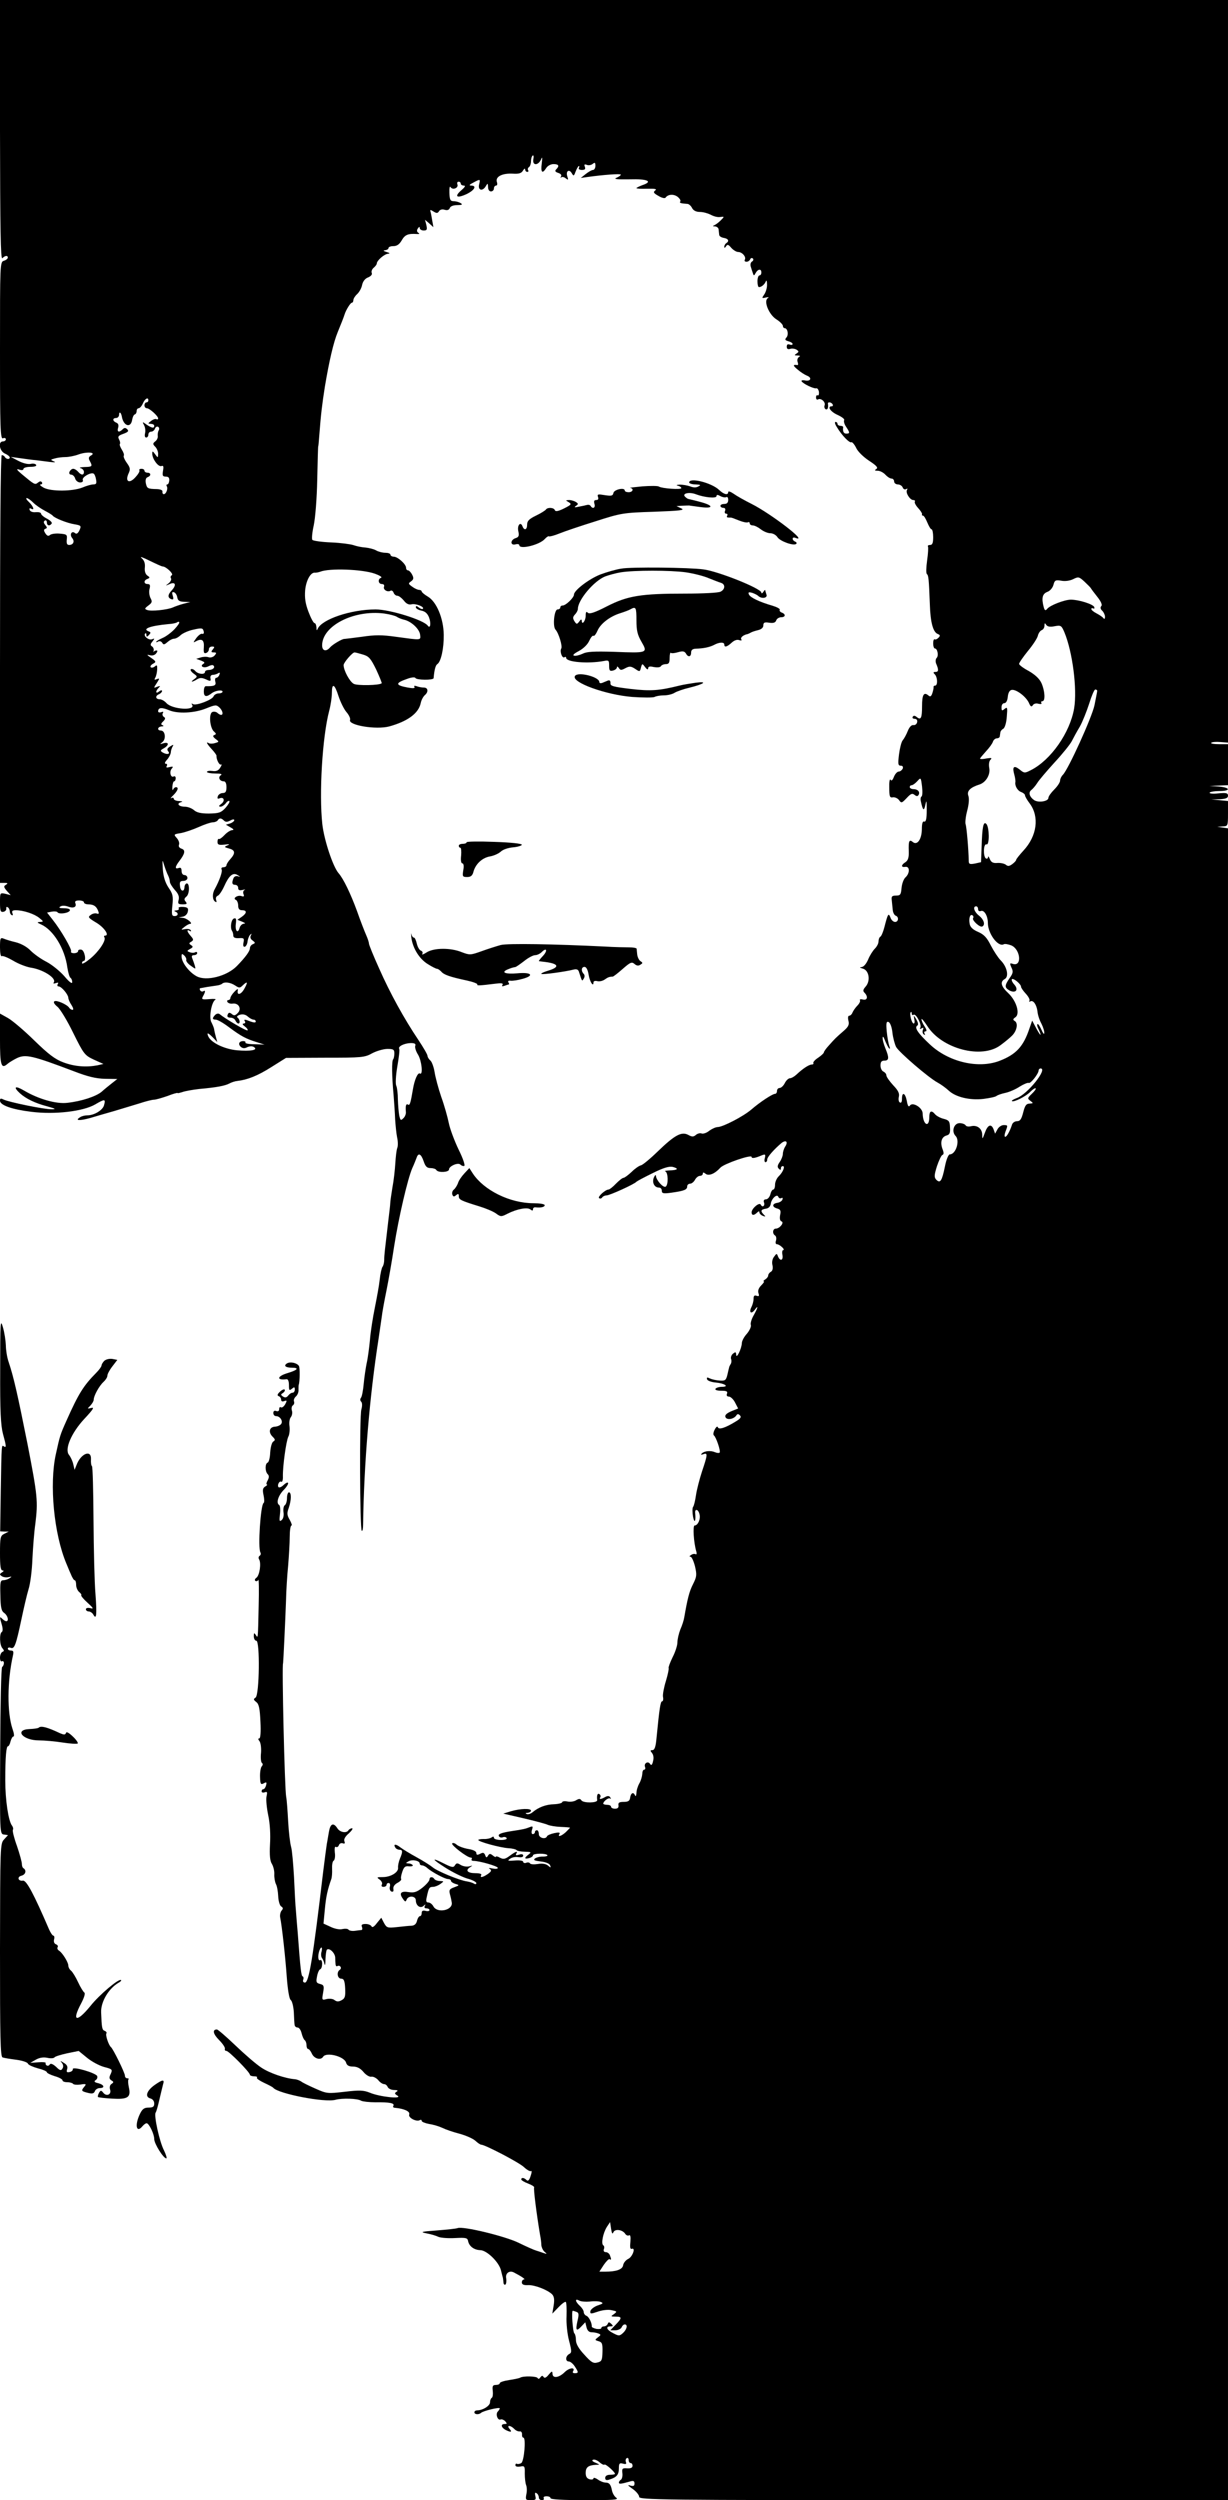 <?xml version="1.0" standalone="no"?>
<!DOCTYPE svg PUBLIC "-//W3C//DTD SVG 20010904//EN"
 "http://www.w3.org/TR/2001/REC-SVG-20010904/DTD/svg10.dtd">
<svg version="1.0" xmlns="http://www.w3.org/2000/svg"
 width="629pt" height="1280pt" viewBox="0 0 629 1280"
 preserveAspectRatio="xMidYMid meet">
<g transform="translate(0,1280) scale(0.1,-0.1)"
fill="#000000" stroke="none">
<path d="M0 12133 c1 -508 3 -664 12 -655 14 14 28 16 28 3 0 -5 -9 -13 -20
-16 -20 -6 -20 -15 -20 -460 0 -400 2 -454 15 -449 8 4 15 1 15 -5 0 -6 -7
-11 -15 -11 -26 0 -18 -49 10 -62 14 -6 25 -15 25 -20 0 -11 -17 -10 -25 2 -3
6 -10 10 -16 10 -6 0 -9 -411 -9 -1095 l0 -1095 23 0 c17 0 19 -2 7 -10 -12
-7 -11 -12 5 -31 l20 -22 -27 7 c-28 6 -28 6 -28 -45 0 -43 3 -50 18 -47 9 2
16 10 14 17 -1 7 2 10 8 6 5 -3 10 -12 10 -20 0 -8 4 -17 10 -20 6 -3 7 1 4 9
-5 12 0 16 17 16 39 0 96 -19 121 -40 22 -18 22 -19 3 -20 -17 -1 -16 -3 6
-13 62 -28 121 -123 134 -220 4 -26 11 -50 16 -53 5 -3 9 -13 9 -22 0 -11 -15
0 -41 31 -23 26 -64 59 -91 73 -28 14 -64 40 -81 57 -19 20 -49 36 -76 43 -26
6 -54 15 -63 19 -16 6 -18 1 -18 -45 0 -29 4 -49 9 -45 6 3 32 -8 58 -23 26
-16 67 -32 91 -36 62 -9 131 -53 118 -75 -5 -7 -1 -8 10 -4 12 4 15 3 10 -5
-4 -7 -2 -12 4 -12 15 0 49 -41 50 -58 0 -7 7 -24 16 -37 9 -14 12 -25 6 -25
-6 0 -14 5 -17 10 -10 17 -65 41 -76 34 -7 -4 -1 -15 15 -28 14 -11 51 -72 81
-134 54 -109 59 -115 106 -137 l49 -22 -31 -7 c-58 -11 -118 -6 -174 15 -43
16 -76 41 -149 112 -52 51 -112 102 -135 115 l-41 23 0 -130 c0 -134 6 -156
38 -128 9 8 31 21 49 30 45 21 79 13 293 -68 70 -27 112 -37 158 -38 l63 -1
-28 -22 c-15 -12 -39 -31 -52 -43 -28 -24 -103 -49 -176 -57 -56 -7 -148 19
-222 63 -46 27 -57 19 -21 -14 31 -28 78 -51 140 -67 43 -12 47 -15 23 -15
-37 -1 -222 37 -247 50 -14 7 -18 6 -18 -6 0 -23 61 -45 161 -57 120 -15 265
2 327 38 49 29 54 28 45 -4 -6 -25 -50 -52 -85 -52 -13 0 -30 -4 -38 -10 -28
-17 -4 -19 51 -4 29 9 86 25 124 36 39 12 97 29 129 39 33 11 66 19 75 19 9 0
40 9 69 19 28 11 52 18 52 15 0 -2 11 1 24 5 13 5 52 12 87 16 89 8 131 16
154 28 11 6 29 12 41 13 52 6 105 27 174 71 l75 47 200 1 c188 0 203 1 242 23
23 12 58 22 78 22 30 0 35 -3 35 -23 0 -13 -3 -27 -6 -30 -8 -8 -7 -85 2 -182
3 -38 7 -95 8 -125 2 -30 6 -72 10 -92 5 -21 5 -46 1 -55 -4 -10 -8 -45 -10
-78 -2 -33 -8 -89 -15 -125 -6 -36 -11 -72 -11 -80 0 -8 -5 -49 -10 -90 -18
-153 -21 -176 -21 -200 0 -14 -4 -30 -9 -36 -4 -6 -11 -35 -14 -65 -3 -30 -15
-94 -25 -144 -10 -49 -22 -124 -25 -165 -4 -41 -11 -95 -17 -120 -5 -25 -12
-72 -15 -105 -3 -33 -9 -65 -14 -71 -5 -6 -5 -14 1 -20 6 -6 6 -22 1 -40 -10
-34 -8 -611 2 -621 4 -3 7 11 7 33 4 306 33 655 79 949 5 33 12 83 16 110 3
28 15 91 25 140 10 50 28 151 39 225 23 146 69 345 93 400 9 19 18 43 22 53 9
27 23 20 36 -18 9 -27 17 -35 35 -35 13 0 27 -4 30 -10 9 -15 65 -12 65 3 0
17 46 37 58 25 6 -6 15 -9 20 -7 6 2 -7 40 -29 84 -21 44 -44 105 -50 135 -6
30 -23 91 -39 135 -15 44 -30 101 -34 127 -4 25 -14 52 -21 58 -8 7 -15 18
-15 24 0 7 -21 43 -47 82 -72 107 -145 239 -201 366 -29 64 -52 121 -52 127 0
6 -6 25 -14 43 -8 18 -30 74 -47 123 -33 90 -70 167 -95 195 -29 34 -74 170
-83 251 -17 157 0 445 35 579 8 30 14 71 14 92 0 54 14 47 34 -16 10 -30 28
-67 41 -82 13 -15 21 -33 18 -40 -10 -27 133 -51 201 -33 94 26 150 67 161
119 3 16 13 34 21 41 20 17 17 39 -5 39 -11 0 -27 3 -37 7 -11 4 -15 2 -11 -4
4 -7 -7 -8 -34 -3 -65 12 -66 23 -2 45 21 8 39 9 41 4 4 -11 92 -12 93 -1 4
44 10 66 19 72 19 12 34 81 33 150 -1 84 -37 170 -82 196 -17 10 -31 22 -31
26 0 4 -6 8 -13 8 -7 0 -23 7 -35 16 -21 15 -22 17 -6 28 13 10 14 17 5 34 -6
12 -16 22 -21 22 -6 0 -10 6 -10 13 0 19 -43 57 -63 57 -9 0 -17 5 -17 10 0 6
-12 10 -26 10 -14 0 -35 5 -47 12 -12 7 -37 13 -56 15 -19 1 -46 7 -60 12 -14
5 -66 12 -114 14 -49 2 -92 8 -97 13 -4 5 -1 38 7 74 8 38 16 136 18 235 2 94
4 170 5 170 1 0 3 23 5 50 9 118 15 165 29 255 22 131 44 227 66 280 17 41 31
77 35 90 7 23 30 60 37 60 4 0 8 6 8 13 0 8 9 22 19 31 11 10 23 31 26 48 4
18 16 33 31 38 14 6 22 15 18 23 -3 8 2 20 11 27 8 7 15 16 15 21 0 15 39 49
58 50 11 1 9 4 -8 9 -17 5 -19 8 -7 9 9 1 17 6 17 11 0 6 11 10 25 10 18 0 31
9 43 30 16 28 32 35 77 32 13 -1 16 1 8 6 -8 5 -9 13 -3 22 7 10 10 11 10 3 0
-7 9 -13 20 -13 17 0 19 4 14 28 l-7 27 22 -19 21 -19 -6 34 c-3 19 -7 40 -9
46 -3 10 0 10 16 0 16 -10 21 -9 28 2 5 8 16 11 29 7 13 -4 22 -1 26 9 3 9 18
15 38 15 25 0 29 3 18 10 -8 5 -24 10 -36 10 -17 0 -21 7 -22 43 -1 25 2 37 6
29 11 -17 42 -4 35 14 -3 8 0 14 6 14 6 0 11 -4 11 -10 0 -5 7 -10 16 -10 10
0 6 -8 -13 -24 -37 -32 -24 -43 26 -20 42 20 55 44 24 44 -12 0 -9 5 11 15 37
20 37 19 30 -10 -7 -30 19 -36 35 -7 9 15 10 15 11 -5 0 -14 6 -23 15 -23 8 0
15 7 15 15 0 8 5 15 11 15 6 0 8 8 4 19 -8 27 28 45 82 42 31 -2 44 2 52 16 6
10 11 12 11 6 0 -7 5 -13 11 -13 5 0 8 4 4 9 -3 5 -1 12 5 16 5 3 10 17 10 30
0 13 4 26 9 29 4 3 6 -6 3 -19 -6 -33 24 -34 39 -2 7 17 8 13 4 -20 -6 -46 3
-55 23 -23 7 11 23 20 37 20 27 0 32 -9 14 -27 -8 -8 -5 -13 10 -18 13 -4 19
-11 15 -18 -4 -7 -4 -9 1 -5 4 4 15 2 23 -5 13 -10 14 -9 8 10 -9 27 9 40 23
16 9 -16 11 -15 20 10 6 15 13 27 16 27 4 0 3 -4 0 -10 -3 -5 4 -10 15 -10 16
0 20 4 16 16 -5 12 -2 15 10 10 9 -4 23 -1 30 5 11 9 14 7 14 -10 0 -11 -6
-21 -12 -21 -7 0 -24 -10 -38 -21 l-25 -20 35 5 c79 11 170 18 170 12 0 -4
-10 -11 -22 -16 -17 -7 2 -9 66 -8 94 3 123 -11 66 -30 -16 -6 -30 -13 -30
-15 0 -3 25 -4 55 -3 41 1 52 -2 41 -9 -11 -9 -8 -14 17 -28 16 -10 33 -14 36
-9 12 17 39 20 60 6 12 -9 19 -20 16 -25 -6 -8 -1 -10 38 -13 6 -1 17 -10 22
-21 7 -13 21 -20 40 -20 17 0 41 -7 55 -14 14 -8 35 -14 48 -12 23 3 24 3 4
-17 -11 -11 -26 -22 -33 -25 -10 -4 -9 -6 4 -6 9 -1 18 -8 18 -16 1 -8 2 -21
3 -27 0 -7 11 -14 24 -16 23 -4 29 -16 12 -27 -5 -3 -10 -12 -10 -18 0 -8 3
-7 9 2 7 11 12 10 27 -8 10 -11 26 -21 35 -21 21 0 43 -26 34 -40 -3 -5 0 -10
9 -10 8 0 16 6 19 13 2 6 8 8 13 4 5 -4 3 -12 -4 -16 -7 -4 -10 -16 -6 -27 3
-10 8 -26 11 -34 4 -13 6 -12 14 3 12 21 29 22 29 2 0 -8 -4 -15 -10 -15 -5 0
-10 -13 -10 -30 0 -16 3 -30 8 -30 12 0 29 14 35 30 3 8 6 1 6 -15 1 -17 -6
-40 -14 -52 -14 -20 -13 -21 8 -16 15 3 18 2 9 -4 -21 -16 7 -84 45 -108 18
-11 32 -26 33 -32 0 -7 4 -13 9 -13 15 0 22 -32 10 -47 -10 -11 -8 -15 9 -20
12 -3 22 -9 22 -14 0 -5 -7 -6 -15 -3 -10 4 -15 0 -15 -11 0 -11 6 -15 18 -11
9 3 24 1 32 -4 13 -9 13 -11 0 -20 -12 -8 -12 -10 5 -10 14 0 16 -3 7 -8 -7
-5 -10 -16 -6 -26 3 -9 3 -16 -2 -15 -24 4 -23 -3 3 -24 15 -13 36 -26 46 -30
27 -10 21 -30 -8 -25 -13 3 -22 1 -19 -4 8 -13 62 -39 75 -36 6 2 12 -7 14
-19 1 -12 -2 -20 -7 -17 -4 3 -8 -2 -8 -11 0 -9 5 -13 10 -10 15 9 40 -13 34
-30 -3 -7 -1 -16 5 -20 10 -5 15 7 12 28 -2 11 17 9 24 -3 3 -5 1 -10 -4 -10
-26 0 -7 -28 29 -44 22 -10 38 -22 34 -27 -3 -6 1 -21 10 -34 20 -30 20 -35 1
-35 -14 0 -19 12 -16 33 0 4 -6 7 -14 7 -8 0 -15 5 -15 10 0 6 -5 10 -10 10
-6 0 -3 -12 7 -27 25 -42 65 -83 74 -77 4 2 15 -10 24 -28 8 -19 38 -48 67
-67 38 -25 47 -35 37 -42 -11 -7 -9 -9 7 -9 11 0 29 -9 39 -20 10 -11 24 -20
32 -20 7 0 13 -7 13 -15 0 -8 9 -15 19 -15 10 0 22 -7 25 -16 3 -8 11 -12 17
-8 8 4 9 3 5 -4 -9 -14 15 -52 32 -52 7 0 11 -4 8 -8 -3 -5 5 -20 17 -33 12
-13 21 -27 20 -31 -2 -5 1 -8 5 -8 5 0 14 -16 22 -35 8 -19 17 -35 22 -35 4 0
8 -18 8 -40 0 -30 -4 -40 -16 -40 -8 0 -13 -3 -11 -7 3 -5 1 -37 -4 -72 -5
-36 -6 -67 -1 -70 8 -7 10 -23 15 -156 3 -94 17 -142 41 -151 12 -5 13 -9 3
-19 -7 -7 -15 -11 -19 -8 -5 2 -8 -7 -8 -21 0 -14 4 -26 9 -26 13 0 20 -37 9
-48 -6 -6 -7 -19 -3 -29 14 -32 13 -43 -3 -43 -12 0 -13 -3 -4 -12 15 -15 16
-58 2 -58 -5 0 -9 -3 -8 -7 1 -5 -2 -18 -6 -31 -6 -18 -11 -21 -21 -12 -23 19
-32 3 -32 -55 0 -62 -6 -73 -27 -56 -10 8 -16 9 -21 1 -3 -5 1 -10 10 -10 10
0 15 -7 13 -17 -2 -10 -11 -17 -20 -15 -9 1 -20 -10 -28 -30 -7 -18 -19 -40
-26 -48 -7 -8 -15 -41 -19 -72 -6 -49 -5 -58 9 -58 10 0 13 -6 10 -15 -4 -8
-13 -15 -20 -15 -8 0 -19 -12 -25 -27 -7 -18 -13 -23 -17 -15 -5 6 -8 -12 -7
-41 0 -45 3 -52 18 -49 11 2 25 -5 32 -14 12 -17 14 -16 39 10 21 23 29 26 40
17 10 -8 16 -9 21 -1 9 15 -3 30 -26 30 -10 0 -19 5 -19 10 0 6 4 10 10 10 5
0 18 9 28 20 19 21 19 21 25 -27 3 -26 2 -49 -3 -51 -4 -2 -6 -13 -3 -25 10
-47 16 -52 23 -17 6 28 7 22 7 -28 0 -44 -4 -61 -13 -58 -8 3 -12 -10 -12 -40
-1 -52 -24 -83 -46 -65 -19 16 -23 5 -21 -48 1 -32 -4 -46 -17 -55 -23 -14
-23 -28 -1 -24 24 4 24 -32 2 -53 -10 -8 -19 -33 -21 -55 -3 -34 -6 -39 -28
-39 -21 0 -25 -4 -22 -25 1 -14 4 -36 5 -49 1 -13 8 -26 15 -29 17 -5 15 -32
-3 -32 -9 0 -20 10 -24 23 -10 25 -13 20 -31 -50 -6 -23 -15 -45 -20 -48 -6
-3 -10 -15 -10 -25 0 -11 -9 -27 -19 -37 -10 -10 -26 -35 -34 -55 -10 -23 -23
-38 -34 -39 -12 -1 -10 -3 7 -8 32 -9 40 -63 14 -92 -13 -15 -15 -22 -6 -31
20 -20 15 -41 -8 -35 -11 3 -18 1 -15 -4 3 -4 -3 -17 -13 -27 -10 -10 -21 -26
-25 -35 -3 -9 -11 -17 -17 -17 -6 0 -8 -10 -4 -26 5 -20 0 -31 -27 -54 -39
-34 -41 -36 -74 -73 -14 -15 -25 -31 -25 -35 0 -4 -13 -16 -29 -27 -16 -10
-27 -23 -25 -27 3 -4 -1 -8 -8 -8 -14 0 -45 -20 -79 -52 -11 -10 -25 -18 -32
-18 -8 0 -20 -11 -27 -25 -7 -14 -19 -25 -27 -25 -7 0 -13 -7 -13 -15 0 -8 -4
-15 -10 -15 -13 0 -77 -42 -121 -80 -42 -36 -145 -89 -172 -90 -11 0 -30 -9
-44 -19 -13 -11 -31 -17 -39 -14 -8 3 -21 0 -29 -7 -13 -11 -20 -11 -40 0 -34
18 -69 -1 -156 -85 -39 -38 -78 -70 -86 -71 -9 -2 -30 -16 -47 -33 -18 -17
-37 -31 -42 -31 -6 0 -23 -14 -39 -30 -16 -17 -33 -30 -38 -30 -16 0 -58 -38
-48 -44 5 -4 12 -2 16 4 3 5 13 10 22 10 16 0 144 58 153 70 3 3 40 23 83 44
56 28 85 36 103 32 34 -9 25 -17 -17 -18 -19 -1 -28 -3 -21 -5 15 -6 16 -69 2
-78 -12 -8 -49 33 -50 55 -1 8 -5 4 -11 -9 -10 -26 3 -51 27 -51 8 0 14 -7 14
-16 0 -14 8 -16 50 -10 64 9 80 15 80 32 0 8 7 14 15 14 8 0 19 9 25 20 6 11
17 20 25 20 8 0 15 5 15 11 0 8 4 8 14 0 16 -13 47 -1 76 31 18 20 160 69 160
55 0 -9 17 -7 54 9 16 6 18 4 14 -14 -4 -12 -2 -22 3 -22 5 0 9 6 9 14 0 13
36 53 74 85 23 17 34 5 18 -19 -7 -11 -12 -28 -12 -38 0 -9 -7 -28 -16 -41
-12 -17 -13 -26 -5 -34 8 -8 11 -8 11 1 0 7 4 12 10 12 13 0 1 -31 -22 -53
-10 -10 -18 -29 -18 -42 0 -14 -4 -25 -9 -25 -5 0 -12 -11 -15 -25 -4 -14 -14
-25 -22 -25 -10 0 -14 -6 -11 -15 4 -8 2 -17 -3 -20 -4 -3 -10 1 -13 7 -5 16
-47 -18 -47 -39 0 -16 12 -17 28 -1 8 8 12 8 12 1 0 -6 8 -14 18 -18 14 -5 15
-4 5 6 -19 19 -16 27 10 31 14 2 23 11 25 25 4 27 33 54 39 35 3 -6 9 -9 15
-6 6 4 9 1 6 -7 -3 -8 -14 -15 -26 -17 -28 -4 -28 -22 -1 -29 17 -5 20 -11 15
-34 -3 -17 -1 -29 7 -32 16 -5 -9 -37 -29 -37 -16 0 -19 -26 -4 -35 6 -4 8
-15 5 -26 -4 -11 -2 -19 5 -19 6 0 18 -7 26 -15 9 -8 11 -15 6 -15 -5 0 -7
-11 -4 -25 5 -28 -12 -34 -23 -7 -6 16 -7 16 -20 -2 -9 -11 -12 -29 -8 -44 3
-15 1 -27 -8 -33 -8 -4 -14 -13 -14 -19 0 -6 -7 -15 -15 -20 -8 -5 -12 -10 -8
-10 5 0 -1 -9 -13 -21 -13 -13 -18 -27 -14 -39 5 -15 3 -18 -9 -14 -12 4 -16
0 -16 -16 0 -12 -5 -30 -11 -42 -14 -27 -1 -38 17 -14 20 28 17 12 -6 -29 -11
-19 -17 -41 -14 -48 3 -8 -6 -28 -20 -45 -15 -16 -26 -38 -26 -48 -1 -28 -28
-84 -29 -60 -1 15 -3 16 -16 6 -9 -7 -13 -20 -10 -28 3 -7 2 -19 -2 -25 -4 -7
-8 -14 -8 -17 -1 -3 -5 -20 -9 -38 -7 -28 -11 -32 -39 -30 -18 1 -40 6 -51 11
-14 7 -17 6 -14 -5 3 -7 22 -14 44 -16 46 -4 72 -22 32 -22 -15 0 -30 -5 -33
-10 -4 -6 8 -10 29 -10 27 0 34 -3 30 -15 -4 -9 0 -15 10 -15 8 0 23 -14 31
-30 l16 -31 -35 -14 c-25 -11 -34 -20 -30 -30 7 -17 43 -11 56 9 5 8 10 8 18
0 9 -9 3 -17 -22 -32 -52 -32 -86 -43 -91 -29 -2 7 -9 2 -16 -12 -7 -13 -9
-26 -4 -30 11 -8 36 -81 29 -88 -3 -3 -13 -2 -23 2 -22 10 -55 7 -68 -6 -7 -7
-4 -8 8 -4 23 9 22 -2 -7 -88 -13 -40 -27 -94 -31 -122 -4 -27 -10 -54 -15
-60 -4 -5 -4 -28 0 -50 7 -37 15 -24 11 18 -3 25 16 21 22 -5 7 -24 -8 -58
-25 -58 -10 0 -5 -88 9 -134 3 -10 1 -16 -4 -13 -5 3 -15 2 -23 -4 -9 -5 -10
-9 -3 -9 6 0 16 -22 23 -49 10 -44 9 -53 -10 -91 -19 -37 -28 -72 -45 -170 -2
-14 -11 -42 -20 -62 -8 -21 -15 -50 -15 -66 0 -16 -11 -50 -25 -77 -13 -27
-22 -51 -20 -55 2 -3 -4 -33 -14 -66 -10 -32 -17 -69 -15 -81 3 -13 0 -23 -4
-23 -9 0 -14 -34 -29 -187 -4 -46 -10 -63 -21 -63 -12 0 -12 -3 -2 -15 7 -9
10 -25 5 -42 -4 -19 -9 -23 -15 -14 -10 17 -33 4 -26 -15 3 -8 1 -14 -4 -14
-6 0 -10 -10 -10 -22 -1 -13 -7 -34 -15 -48 -8 -14 -15 -36 -15 -50 -1 -14 -4
-19 -7 -12 -8 19 -21 14 -25 -10 -2 -18 -10 -23 -33 -23 -23 0 -29 -4 -27 -17
2 -12 -4 -18 -18 -18 -11 0 -20 5 -20 10 0 6 -9 10 -20 10 -11 0 -20 3 -20 6
0 12 28 33 35 26 5 -4 5 -1 1 6 -5 8 -13 9 -26 2 -23 -13 -33 -13 -25 -1 3 5
1 12 -5 16 -9 6 -14 -6 -11 -31 2 -15 -71 -16 -81 -1 -6 9 -12 9 -26 1 -10 -7
-30 -10 -45 -7 -15 3 -27 1 -27 -3 0 -5 -19 -10 -42 -11 -41 -1 -79 -15 -110
-41 -9 -8 -23 -12 -30 -9 -8 4 -7 6 5 6 9 1 17 6 17 11 0 13 -55 11 -103 -3
l-39 -12 104 -24 c56 -13 112 -28 123 -33 11 -5 41 -10 67 -11 27 -1 48 -3 48
-4 0 -1 -10 -11 -22 -23 -23 -21 -44 -27 -32 -9 4 8 -4 9 -27 4 -19 -4 -35
-11 -37 -16 -7 -18 -42 -9 -42 11 0 11 -4 20 -10 20 -5 0 -10 -4 -10 -10 0 -5
-5 -10 -11 -10 -6 0 -8 9 -4 22 6 18 4 20 -11 14 -22 -9 -36 -12 -90 -20 -58
-9 -75 -16 -68 -27 3 -6 12 -8 20 -5 7 3 16 1 19 -4 4 -6 -9 -10 -29 -10 -20
0 -36 5 -36 11 0 7 -4 8 -12 2 -7 -5 -25 -9 -40 -8 -16 0 -28 -2 -28 -5 0 -9
111 -39 153 -42 21 -1 41 -6 43 -10 3 -4 22 -8 42 -8 33 -1 35 -2 20 -14 -24
-18 -23 -25 2 -19 11 3 20 9 20 14 0 11 67 12 74 1 2 -4 -7 -7 -22 -7 -15 1
-33 -4 -41 -9 -11 -9 -4 -12 29 -16 26 -3 45 -11 48 -20 5 -13 3 -13 -11 -1
-11 9 -30 12 -52 8 -19 -3 -37 -2 -40 3 -3 5 -12 7 -20 3 -8 -3 -15 0 -15 5 0
6 -17 9 -42 7 -37 -3 -41 -2 -25 9 9 7 28 11 42 8 15 -2 25 0 25 8 0 7 -8 9
-21 5 -15 -5 -19 -4 -15 4 11 17 -2 13 -33 -10 -23 -17 -32 -19 -50 -10 -11 7
-21 9 -21 5 0 -3 -7 -1 -16 7 -13 10 -17 10 -24 -1 -7 -12 -10 -12 -15 3 -6
13 -11 14 -26 6 -14 -7 -19 -6 -19 4 0 9 -16 17 -42 21 -23 4 -50 14 -59 22
-9 8 -20 11 -23 6 -5 -9 77 -72 95 -72 6 0 8 -4 5 -8 -3 -5 1 -9 9 -9 31 0
125 -27 125 -36 0 -5 -12 -6 -27 -3 -18 4 -23 3 -14 -2 10 -8 8 -13 -10 -26
-26 -18 -43 -21 -34 -6 4 6 -8 10 -29 10 -41 0 -54 14 -29 30 16 10 15 10 -4
5 -12 -3 -31 0 -43 7 -17 11 -22 11 -30 -2 -7 -12 -15 -11 -53 8 -69 35 -68
26 3 -19 36 -23 86 -48 112 -56 27 -7 48 -18 48 -24 0 -6 -6 -7 -13 -2 -6 4
-23 9 -36 11 -37 5 -154 53 -176 73 -11 9 -47 32 -80 50 -33 18 -71 41 -84 51
-24 19 -38 18 -26 -1 3 -6 13 -11 21 -11 17 0 18 -10 2 -47 -6 -15 -10 -35 -9
-45 3 -23 -37 -48 -78 -48 -32 0 -33 -1 -16 -13 10 -8 15 -19 11 -25 -4 -7 -1
-12 8 -12 9 0 16 5 16 10 0 6 5 10 11 10 6 0 9 -9 6 -19 -3 -11 1 -22 8 -25 9
-3 12 2 10 13 -2 12 6 23 20 31 14 7 22 16 20 20 -3 4 0 21 6 38 8 24 15 30
34 27 14 -1 22 2 19 6 -3 5 -13 9 -22 9 -15 1 -15 2 1 11 19 11 57 3 57 -12 0
-5 5 -9 12 -9 6 0 19 -6 27 -14 24 -21 90 -56 106 -56 8 0 15 -4 15 -9 0 -5
10 -12 23 -16 21 -6 21 -7 -6 -17 -25 -9 -28 -14 -22 -37 4 -14 8 -33 9 -41 7
-40 -74 -57 -94 -20 -6 11 -17 20 -26 20 -11 0 -13 7 -8 28 10 47 13 52 32 52
10 0 27 7 38 15 19 14 19 14 -3 15 -12 0 -25 5 -28 10 -9 14 -25 12 -25 -2 0
-7 -16 -26 -36 -42 -29 -23 -43 -27 -70 -23 -40 7 -51 -5 -31 -33 12 -18 15
-18 20 -5 9 22 47 19 47 -4 0 -27 23 -44 40 -28 10 9 11 9 6 -1 -4 -7 -1 -12
8 -12 9 0 16 -4 16 -9 0 -5 -9 -7 -20 -4 -14 4 -20 0 -20 -11 0 -9 -4 -16 -9
-16 -5 0 -12 -11 -15 -24 -4 -16 -13 -24 -28 -25 -13 0 -46 -4 -75 -7 -48 -5
-52 -4 -66 21 l-14 27 -23 -28 c-14 -19 -24 -24 -27 -16 -3 6 -16 12 -30 12
-18 0 -24 -4 -19 -15 3 -8 2 -15 -2 -16 -4 0 -19 -2 -34 -4 -15 -2 -30 1 -33
6 -4 5 -17 6 -31 3 -14 -4 -39 1 -60 11 l-37 17 7 74 c6 65 14 100 33 154 3 8
5 31 4 51 -1 21 2 40 8 43 6 4 9 23 6 42 -2 21 0 32 5 29 6 -4 13 0 16 9 3 8
12 12 20 9 10 -4 12 0 8 11 -4 10 5 25 23 40 15 14 23 26 16 26 -6 0 -15 -5
-18 -10 -10 -17 -44 -11 -57 10 -20 31 -36 24 -43 -17 -4 -21 -8 -49 -11 -63
-2 -14 -11 -79 -19 -145 -53 -449 -73 -565 -93 -565 -8 0 -12 6 -9 14 3 8 2
16 -3 18 -7 3 -11 33 -25 223 -3 33 -7 83 -9 110 -3 28 -7 106 -10 175 -4 69
-10 139 -15 155 -5 17 -12 75 -15 130 -3 55 -7 111 -10 125 -8 37 -23 685 -16
685 1 0 12 231 15 320 1 50 6 131 11 180 4 50 8 116 8 147 0 32 4 58 9 58 4 0
0 13 -9 29 -14 24 -15 34 -5 61 14 41 14 80 1 80 -5 0 -10 -13 -10 -29 0 -17
-5 -33 -11 -37 -6 -3 -9 -19 -7 -35 3 -18 -1 -34 -9 -41 -12 -10 -13 -5 -9 30
3 23 1 44 -4 47 -17 10 -5 48 23 77 31 31 30 53 -1 25 -10 -10 -21 -14 -25
-11 -9 9 4 35 14 28 5 -3 9 10 8 28 -1 52 17 182 28 203 6 11 8 35 6 53 -3 18
0 39 7 47 6 8 9 23 5 34 -3 10 -1 22 5 26 6 4 9 13 6 20 -3 8 2 19 10 26 8 7
14 22 13 33 0 12 0 23 1 26 6 15 7 89 1 97 -10 16 -45 23 -61 13 -19 -12 -7
-22 25 -22 39 0 30 -12 -20 -27 -56 -16 -61 -39 -7 -32 7 1 12 -10 12 -30 0
-27 2 -30 15 -19 12 10 15 10 15 -4 0 -9 -5 -16 -11 -16 -7 0 -17 -7 -23 -15
-8 -10 -15 -12 -26 -5 -13 9 -13 11 0 19 8 6 11 13 8 17 -4 3 -15 -2 -25 -12
-13 -12 -14 -19 -5 -22 6 -2 12 -10 12 -18 0 -8 6 -11 16 -7 14 5 15 3 5 -16
-7 -12 -16 -19 -22 -16 -5 4 -9 -1 -9 -9 0 -10 -6 -13 -15 -10 -9 4 -15 0 -15
-10 0 -9 6 -16 14 -16 20 0 36 -24 27 -39 -5 -8 -19 -14 -32 -15 -29 -1 -36
-28 -13 -51 14 -14 15 -18 4 -25 -8 -5 -14 -29 -16 -56 -1 -27 -7 -50 -13 -52
-14 -5 -14 -45 0 -59 8 -8 8 -17 0 -32 -7 -12 -8 -21 -4 -21 4 0 1 -5 -8 -10
-13 -8 -15 -17 -9 -45 4 -19 5 -37 0 -40 -15 -9 -30 -231 -16 -253 3 -6 2 -13
-4 -17 -6 -4 -7 -12 -3 -18 12 -19 3 -81 -13 -94 -9 -6 -11 -14 -5 -17 5 -3
12 0 14 6 3 7 4 -52 2 -132 -4 -178 -3 -168 -15 -150 -8 12 -10 11 -10 -7 0
-13 6 -23 13 -23 19 0 16 -278 -4 -291 -12 -8 -11 -11 4 -23 13 -10 18 -32 21
-100 3 -55 0 -86 -6 -86 -7 0 -6 -5 1 -14 6 -7 10 -34 8 -60 -3 -26 0 -49 5
-52 5 -3 5 -11 -2 -18 -5 -7 -9 -31 -8 -54 1 -36 4 -40 19 -32 14 8 16 6 12
-10 -3 -11 -9 -20 -14 -20 -5 0 -9 -5 -9 -11 0 -6 7 -8 16 -5 13 5 14 1 9 -22
-3 -15 1 -58 9 -96 9 -42 12 -99 9 -148 -3 -57 0 -86 10 -101 7 -12 13 -35 12
-52 -1 -16 3 -39 8 -50 6 -10 11 -39 12 -63 1 -24 8 -48 15 -52 11 -7 11 -12
2 -22 -6 -8 -9 -23 -7 -34 9 -43 27 -206 34 -307 5 -66 13 -112 20 -116 7 -5
14 -32 16 -62 1 -30 3 -60 4 -66 1 -7 7 -13 15 -13 8 0 17 -13 21 -30 4 -16
11 -32 16 -35 5 -4 9 -15 9 -26 0 -10 4 -19 8 -19 5 0 14 -11 20 -25 12 -25
45 -34 57 -15 16 26 110 2 118 -31 4 -13 14 -19 35 -19 21 0 38 -9 54 -28 12
-15 31 -26 40 -24 9 2 25 -6 35 -17 9 -12 23 -21 31 -21 7 0 15 -7 18 -15 4
-8 18 -15 33 -15 18 0 22 -3 12 -9 -11 -7 -10 -11 5 -20 29 -19 -92 -6 -141
15 -33 13 -52 14 -129 5 -87 -10 -92 -10 -150 16 -34 15 -67 31 -74 37 -8 5
-21 10 -30 11 -52 4 -133 32 -174 60 -26 17 -85 68 -132 113 -47 45 -90 82
-95 82 -24 0 -20 -23 11 -54 19 -19 32 -39 30 -45 -2 -6 1 -11 8 -11 12 0 120
-109 120 -122 0 -4 10 -8 22 -8 12 0 18 -3 14 -7 -3 -4 13 -15 36 -26 24 -11
45 -22 48 -26 25 -30 265 -77 319 -61 34 9 112 7 131 -5 7 -4 41 -8 74 -8 70
1 99 -4 91 -18 -4 -5 0 -10 7 -10 50 -5 80 -19 74 -35 -6 -16 38 -39 55 -28 5
3 9 1 9 -4 0 -5 17 -12 38 -16 21 -3 51 -12 68 -20 16 -8 56 -22 88 -30 33 -9
69 -25 81 -36 12 -11 25 -20 30 -20 19 0 194 -91 219 -115 15 -14 31 -23 36
-20 5 3 4 -8 -2 -25 -7 -23 -14 -28 -21 -21 -13 13 -27 14 -27 3 0 -4 16 -14
35 -21 19 -7 33 -16 31 -20 -4 -6 12 -133 30 -241 4 -19 7 -44 7 -55 1 -11 8
-26 16 -33 14 -12 14 -13 -4 -7 -11 4 -29 10 -39 13 -11 3 -51 21 -90 40 -70
34 -285 86 -312 75 -7 -3 -55 -8 -106 -12 -82 -6 -88 -8 -53 -15 22 -4 49 -12
61 -18 12 -5 50 -8 85 -6 57 3 64 1 67 -17 6 -26 31 -44 62 -45 33 0 96 -61
106 -103 4 -18 9 -35 10 -39 1 -5 2 -15 3 -24 0 -8 5 -13 10 -10 4 3 6 17 4
31 -6 26 16 43 39 31 39 -20 62 -36 52 -36 -6 0 -11 -7 -11 -15 0 -11 10 -15
31 -14 34 2 100 -24 124 -47 10 -11 13 -26 8 -57 l-7 -42 32 33 c17 18 34 30
37 27 4 -3 5 -36 4 -73 -2 -37 4 -93 13 -126 14 -54 14 -61 0 -68 -19 -11 -20
-38 -1 -38 7 0 21 -11 30 -25 20 -30 20 -35 0 -35 -8 0 -13 4 -9 9 14 23 -18
20 -42 -3 -30 -30 -63 -34 -63 -8 -1 14 -3 14 -20 -6 -12 -15 -21 -19 -26 -11
-5 8 -9 7 -16 -2 -5 -8 -11 -10 -14 -4 -4 10 -74 12 -90 2 -5 -3 -30 -8 -56
-12 -27 -4 -48 -11 -48 -16 0 -5 -9 -9 -20 -9 -16 0 -19 -6 -16 -30 2 -17 0
-33 -5 -36 -5 -3 -9 -13 -9 -23 0 -18 -37 -41 -65 -41 -8 0 -15 -4 -15 -10 0
-12 23 -13 34 -3 10 10 96 31 96 23 0 -3 -5 -11 -10 -16 -13 -13 -1 -47 14
-41 6 3 17 -2 24 -9 10 -12 10 -14 -3 -14 -21 0 -19 -17 4 -30 28 -14 36 -12
21 5 -17 20 4 20 24 0 8 -9 21 -14 28 -13 7 2 12 -5 12 -14 -1 -10 2 -18 7
-18 14 0 4 -121 -11 -130 -8 -5 -18 -6 -22 -4 -4 3 -8 0 -8 -7 0 -7 10 -9 24
-7 23 5 25 2 24 -36 0 -23 3 -49 7 -59 4 -10 5 -31 1 -47 -5 -28 -3 -30 23
-30 25 0 28 3 23 22 -3 14 -2 19 6 14 7 -4 12 -14 12 -22 0 -8 7 -14 16 -14 8
0 12 5 9 10 -3 6 3 10 14 10 12 0 21 -4 21 -10 0 -6 66 -10 177 -10 144 0 174
2 160 12 -10 7 -19 23 -22 36 -6 32 -14 42 -33 42 -10 0 -28 7 -40 16 -12 8
-22 11 -22 6 0 -6 -9 -8 -20 -5 -14 4 -20 14 -20 33 0 29 14 39 53 41 21 0 20
1 -3 11 -16 6 -20 12 -12 15 7 3 22 -3 33 -13 10 -9 22 -15 25 -12 5 6 54 -38
54 -47 0 -3 -11 -5 -25 -5 -16 0 -25 -6 -25 -16 0 -11 6 -14 23 -8 35 11 47
24 47 56 0 26 3 30 21 25 15 -4 19 -2 15 8 -3 8 -1 17 4 20 6 4 10 -1 10 -9 0
-9 5 -16 10 -16 6 0 10 -6 10 -14 0 -10 -9 -14 -27 -13 -25 2 -28 -1 -25 -25
2 -14 -2 -29 -7 -33 -6 -3 -11 -10 -11 -15 0 -9 12 -7 58 6 17 5 22 2 22 -11
0 -12 -5 -15 -22 -10 -16 5 -12 0 12 -17 19 -13 34 -32 34 -41 -2 -15 108 -17
1507 -17 l1509 0 0 4279 0 4280 -27 4 -28 4 28 2 c26 1 27 2 27 65 l0 65 -42
4 -43 4 43 1 c31 2 42 6 42 18 0 14 -9 16 -50 12 -27 -3 -47 -1 -44 4 3 4 25
8 50 8 59 0 57 18 -3 23 l-48 3 48 2 47 2 0 105 0 105 -47 0 c-25 0 -43 3 -39
7 4 4 25 6 46 4 l40 -3 0 1901 0 1901 -3145 0 -3145 0 0 -667z m760 -1383 c0
-5 -4 -10 -10 -10 -5 0 -10 -7 -10 -15 0 -8 5 -15 12 -15 14 0 58 -40 58 -52
0 -5 -4 -7 -9 -4 -4 3 -17 -1 -27 -9 -17 -13 -18 -14 -1 -15 9 0 17 -4 17 -10
0 -14 -12 -12 -39 6 -22 16 -23 16 -13 -3 6 -11 8 -29 5 -41 -3 -13 -1 -22 6
-22 6 0 11 7 11 15 0 8 6 15 14 15 8 0 17 7 20 16 3 8 10 12 16 9 6 -4 7 -12
3 -18 -4 -7 -6 -19 -5 -28 2 -9 -4 -22 -12 -28 -14 -11 -14 -15 -1 -28 8 -8
15 -24 15 -36 -1 -22 -1 -22 -15 -3 -13 18 -15 18 -15 3 0 -27 31 -69 47 -63
10 4 12 -2 8 -24 -4 -25 -2 -30 14 -30 14 0 19 -6 18 -20 -1 -11 -5 -20 -10
-20 -4 0 -6 -4 -3 -9 8 -12 -3 -41 -15 -41 -5 0 -8 6 -7 13 2 7 -9 12 -27 13
-49 1 -52 3 -58 30 -3 16 0 28 9 31 19 7 18 23 -1 23 -8 0 -15 5 -15 10 0 6
-7 10 -16 10 -8 0 -13 -4 -10 -8 3 -5 -7 -21 -21 -36 -31 -34 -53 -22 -35 19
11 23 9 31 -9 56 -12 17 -18 33 -15 36 3 4 -1 17 -10 31 -8 13 -13 26 -10 29
3 3 1 14 -4 23 -8 15 -4 20 22 29 24 9 29 14 20 23 -9 9 -15 9 -24 0 -18 -18
-30 -14 -23 8 4 13 1 22 -9 26 -20 8 -21 24 -1 24 8 0 15 8 15 17 0 18 10 12
14 -9 8 -49 46 -62 53 -17 2 13 8 26 13 27 6 2 10 10 10 18 0 8 5 14 10 14 6
0 16 11 22 25 11 25 28 34 28 15z m-294 -282 c-12 -7 -14 -14 -6 -28 15 -28
13 -30 -27 -31 -21 -1 -30 -3 -20 -6 9 -2 17 -11 17 -19 0 -18 -14 -18 -30 1
-7 8 -18 15 -25 15 -7 0 -15 -7 -19 -15 -3 -9 0 -15 9 -15 7 0 17 -9 20 -20 3
-11 15 -20 25 -20 12 0 17 5 14 13 -5 14 41 41 56 32 4 -2 10 -16 12 -30 4
-20 1 -25 -14 -25 -10 0 -35 -7 -56 -16 -50 -20 -160 -21 -198 -1 -16 9 -23
16 -16 17 7 0 10 5 7 10 -5 8 -11 7 -21 -1 -15 -12 -17 -11 -83 44 -26 22 -29
28 -13 23 13 -5 22 -3 22 3 0 6 16 11 36 11 21 0 33 4 29 10 -3 6 -16 8 -28 5
-13 -3 -39 3 -62 15 l-40 21 50 -7 c28 -4 64 -9 80 -10 17 -2 48 -6 70 -9 26
-3 33 -2 21 3 -19 8 -18 9 5 15 13 4 38 7 54 7 17 0 48 6 69 14 43 15 91 10
62 -6z m-295 -242 c13 -13 40 -31 59 -41 19 -10 37 -21 40 -25 9 -12 73 -38
111 -44 35 -6 36 -8 26 -31 -8 -16 -15 -21 -23 -14 -17 14 -29 -8 -14 -26 14
-17 5 -35 -16 -35 -11 0 -14 8 -12 28 3 25 0 27 -35 30 -21 2 -44 -1 -51 -7
-8 -7 -15 -5 -24 9 -9 14 -8 20 1 23 9 3 9 7 -1 19 -9 11 -10 18 -2 23 5 3 10
-1 10 -9 0 -18 15 -21 25 -6 3 5 -8 16 -25 25 -16 8 -30 20 -30 26 0 5 -12 8
-26 7 -16 -2 -29 3 -32 11 -3 8 0 11 7 7 20 -12 12 12 -11 34 -12 11 -17 20
-11 20 6 0 21 -11 34 -24z m662 -326 c17 0 58 -38 47 -45 -6 -3 -8 -11 -4 -16
3 -6 -2 -17 -12 -25 -18 -14 -18 -14 3 -5 31 15 39 -3 13 -31 -22 -23 -22 -39
-1 -46 9 -3 11 2 6 18 -5 16 -4 21 6 18 8 -3 15 -14 17 -26 3 -17 11 -22 35
-23 l32 -1 -35 -9 c-19 -5 -44 -14 -55 -19 -28 -12 -111 -21 -131 -13 -14 5
-14 8 6 23 19 14 21 20 11 38 -6 12 -9 33 -5 47 5 19 2 25 -10 25 -20 0 -21
19 -1 26 14 6 14 8 -1 18 -10 8 -14 23 -12 41 2 21 -3 36 -17 48 -11 10 6 4
40 -13 33 -16 63 -30 68 -30z m1087 -37 c25 -9 39 -18 32 -21 -18 -6 -15 -32
4 -32 10 0 14 -6 11 -14 -6 -15 19 -30 34 -20 5 3 12 -2 15 -10 3 -9 12 -16
19 -16 8 0 22 -11 33 -24 13 -17 25 -23 39 -20 22 6 69 -13 59 -23 -3 -3 -12
0 -21 7 -11 9 -15 9 -15 1 0 -6 13 -14 28 -17 20 -4 32 -15 40 -36 11 -30 6
-59 -7 -41 -21 29 -194 83 -267 83 -127 0 -277 -51 -297 -100 -4 -10 -6 -8 -6
8 -1 12 -5 22 -10 22 -5 0 -19 26 -31 58 -16 42 -20 71 -17 110 5 52 29 94 51
90 6 0 18 2 26 5 47 19 215 13 280 -10z m3668 -75 c2 -4 17 -24 33 -44 19 -24
26 -41 20 -47 -6 -6 -5 -15 5 -24 8 -8 14 -22 14 -31 0 -10 -3 -13 -8 -7 -4 6
-19 16 -34 24 -16 8 -28 18 -28 23 0 5 4 6 10 3 5 -3 7 0 5 7 -6 15 -79 38
-120 38 -32 0 -107 -29 -121 -47 -9 -11 -13 -9 -18 9 -12 46 -7 68 19 78 14 5
27 21 31 36 6 23 10 26 40 21 20 -4 45 0 61 8 26 13 30 13 58 -13 16 -15 31
-30 33 -34z m-3555 -146 c7 -5 24 -12 38 -15 37 -9 78 -48 81 -77 3 -29 8 -28
-125 -10 -71 10 -106 10 -173 0 -46 -6 -86 -11 -89 -11 -10 2 -61 -28 -74 -43
-20 -24 -41 -19 -41 10 0 100 162 183 318 163 29 -4 58 -12 65 -17z m-1139
-63 c-16 -17 -44 -38 -61 -45 -18 -8 -33 -17 -33 -20 0 -3 5 -2 11 2 6 3 15 1
20 -7 6 -11 11 -10 27 4 10 9 25 17 33 17 9 0 24 8 35 19 12 10 41 23 67 28
40 9 46 8 50 -8 3 -10 0 -16 -7 -14 -6 3 -19 -7 -30 -21 -18 -25 -18 -26 0
-16 29 15 41 4 38 -33 -2 -26 1 -32 12 -28 8 3 14 11 14 19 0 8 7 14 16 14 14
0 14 -3 4 -15 -10 -12 -9 -15 5 -15 14 0 15 -3 5 -15 -7 -9 -21 -13 -31 -10
-11 4 -29 3 -41 -1 l-23 -7 25 -9 c18 -7 21 -11 11 -17 -20 -13 5 -24 27 -12
11 6 22 8 25 4 11 -10 -3 -23 -24 -23 -10 0 -19 -4 -19 -10 0 -15 -36 -12 -50
5 -7 8 -17 12 -22 9 -5 -3 1 -13 13 -22 21 -15 21 -16 4 -29 -23 -16 -12 -17
14 -1 15 9 25 9 46 0 23 -11 26 -10 23 6 -2 10 3 17 12 17 8 0 21 4 27 8 9 6
11 3 7 -7 -3 -9 -11 -16 -16 -16 -6 0 -8 -9 -5 -20 5 -19 -4 -24 -49 -23 -6 0
-10 -12 -10 -27 0 -28 13 -31 42 -8 18 13 54 18 54 7 0 -5 -9 -9 -20 -9 -11 0
-23 -7 -26 -15 -7 -18 -89 -49 -105 -40 -8 5 -10 4 -5 -3 20 -32 -104 -24
-132 9 -9 10 -24 19 -34 19 -22 0 -24 18 -3 26 8 4 15 11 15 16 0 6 -6 5 -15
-2 -18 -15 -20 1 -2 19 10 10 8 11 -8 5 -19 -8 -19 -7 -2 19 15 24 16 26 0 20
-12 -5 -14 -3 -8 7 5 8 9 26 10 42 1 22 -1 26 -12 16 -7 -6 -17 -8 -21 -4 -4
4 1 12 12 18 17 9 16 12 -10 30 -22 15 -24 18 -8 14 13 -4 26 -1 34 9 7 9 8
15 2 15 -6 0 -12 -3 -15 -7 -2 -5 -2 -2 0 6 2 8 -2 18 -9 22 -9 6 -8 12 3 25
12 16 12 17 -3 11 -17 -6 -46 18 -34 30 3 3 6 0 6 -7 0 -12 2 -12 13 -1 10 11
10 14 0 18 -37 13 4 29 100 38 21 1 41 6 44 9 4 3 9 4 11 1 3 -3 -8 -19 -24
-36z m4508 15 c32 6 35 4 50 -31 42 -101 66 -290 50 -389 -21 -125 -120 -266
-222 -317 -31 -16 -34 -16 -58 4 -30 23 -38 13 -26 -29 4 -15 6 -31 5 -36 -4
-18 11 -45 30 -51 10 -4 19 -11 19 -16 0 -6 11 -25 24 -42 51 -68 38 -167 -32
-242 -20 -22 -37 -43 -37 -47 0 -4 -9 -14 -20 -22 -15 -11 -23 -12 -33 -3 -8
6 -27 10 -43 9 -22 -2 -32 3 -39 20 -5 13 -9 17 -9 10 -1 -7 -5 -10 -11 -7
-15 10 -13 78 3 72 16 -6 15 89 -1 105 -15 15 -21 -16 -24 -117 l-3 -79 -31
-7 c-28 -5 -32 -3 -32 15 -1 59 -11 173 -16 186 -3 8 0 39 8 69 9 34 11 63 6
77 -9 24 10 43 58 58 32 11 56 50 49 85 -3 16 -1 34 6 41 10 10 6 11 -20 7
-18 -4 -33 -4 -33 -1 0 3 14 19 30 37 17 18 33 40 36 50 3 9 12 17 20 17 8 0
15 5 15 10 1 6 2 15 3 20 0 6 7 15 15 19 8 5 16 31 18 62 4 47 3 51 -11 40
-14 -12 -16 -10 -16 8 0 12 6 21 14 21 9 0 16 12 18 32 2 21 9 34 20 36 23 4
73 -34 88 -66 8 -19 13 -23 20 -13 4 8 17 12 29 8 12 -3 19 -1 15 4 -3 5 0 9
5 9 17 0 13 55 -5 94 -11 23 -34 43 -65 61 -27 14 -49 31 -49 36 0 6 20 35 45
66 25 30 48 65 51 78 3 13 12 26 20 29 8 3 14 13 14 23 0 14 2 15 9 4 6 -9 19
-12 43 -7z m-3543 -145 c31 -9 40 -20 68 -77 17 -37 30 -69 28 -70 -11 -11
-125 -13 -143 -3 -21 11 -52 69 -52 96 0 13 45 65 56 65 4 0 23 -5 43 -11z
m3761 -186 c0 -5 -7 -38 -14 -74 -14 -64 -134 -328 -162 -356 -8 -8 -14 -21
-14 -29 0 -9 -13 -29 -30 -46 -16 -16 -30 -35 -30 -43 0 -17 -49 -26 -72 -12
-24 16 -32 39 -16 52 7 5 21 21 30 35 8 14 49 62 89 106 41 44 81 94 89 110 8
16 26 49 41 74 14 25 35 78 48 118 12 39 26 72 31 72 6 0 10 -3 10 -7z m-4494
-87 c15 -16 19 -36 6 -36 -4 0 -13 5 -18 10 -6 6 -18 8 -26 5 -20 -8 -13 -84
9 -101 11 -10 11 -13 1 -17 -9 -3 -8 -9 6 -20 19 -14 19 -15 -2 -21 -12 -4
-26 -4 -32 -1 -17 11 -11 -3 15 -31 13 -14 24 -29 24 -33 -2 -17 14 -50 23
-45 5 3 4 -4 -4 -16 -9 -15 -20 -20 -40 -17 -16 2 -28 0 -28 -5 0 -4 19 -8 43
-8 28 0 37 -3 28 -9 -16 -10 -6 -31 15 -31 9 0 14 -11 14 -30 0 -23 -5 -30
-19 -30 -10 0 -22 -7 -25 -16 -4 -12 -2 -15 9 -11 22 9 29 -13 9 -28 -14 -10
-15 -14 -5 -15 8 0 20 8 27 17 7 10 15 15 19 12 3 -4 -6 -19 -20 -35 -23 -25
-34 -28 -85 -29 -41 0 -63 5 -77 18 -11 9 -31 17 -46 17 -31 0 -45 16 -20 23
11 3 8 5 -9 6 -16 0 -28 6 -28 12 0 5 -6 7 -12 3 -7 -4 -3 3 10 15 23 23 29
41 13 41 -5 0 -12 -6 -14 -12 -3 -7 -5 -1 -4 15 1 15 5 27 9 27 4 0 8 7 8 16
0 8 -5 12 -10 9 -15 -9 -24 23 -11 39 10 12 8 13 -10 9 -15 -4 -20 -3 -15 5 4
7 2 12 -5 12 -7 0 -5 8 6 20 10 11 19 28 20 38 0 9 5 23 9 30 7 11 4 11 -12 1
-16 -10 -18 -16 -10 -26 12 -15 -9 -18 -31 -4 -11 7 -9 11 8 20 28 16 27 34
-1 26 -21 -6 -21 -6 -6 6 20 16 14 59 -8 59 -21 0 -17 20 4 21 10 0 12 3 5 6
-10 3 -9 9 3 20 12 12 12 18 3 23 -6 4 -9 13 -5 19 5 7 1 9 -8 5 -9 -3 -16 -1
-16 4 0 20 18 22 56 6 44 -19 130 -15 189 9 50 20 53 20 71 3z m21 -577 c8 -8
17 -8 32 0 12 7 21 8 21 2 0 -5 -10 -13 -22 -17 l-21 -6 24 -14 c16 -9 19 -13
8 -14 -8 0 -26 -11 -39 -25 -12 -13 -26 -23 -29 -20 -4 2 -7 -5 -7 -15 0 -15
7 -17 36 -14 25 3 30 2 15 -4 -18 -8 -17 -9 8 -16 32 -8 34 -24 7 -54 -11 -12
-20 -26 -20 -32 0 -5 -7 -10 -16 -10 -8 0 -12 -5 -9 -11 6 -9 -10 -55 -35
-101 -14 -24 -12 -55 2 -64 7 -5 9 -2 5 9 -3 8 0 18 8 21 7 2 22 24 33 48 25
56 45 73 69 58 15 -9 15 -11 1 -6 -9 3 -19 -2 -22 -10 -10 -25 -7 -34 9 -34 8
0 15 -7 15 -16 0 -11 6 -14 23 -10 12 3 17 3 10 0 -7 -3 -9 -13 -6 -21 5 -12
2 -15 -9 -11 -19 8 -49 -11 -30 -19 6 -2 12 -16 12 -29 0 -17 6 -24 20 -24 26
0 25 -15 -2 -34 l-22 -15 25 -10 c15 -6 18 -10 8 -10 -9 -1 -19 -10 -22 -22
-9 -32 -24 -14 -19 22 3 24 1 30 -9 27 -15 -5 -21 -46 -11 -63 4 -5 7 -17 7
-25 0 -10 9 -14 29 -13 25 2 28 -1 23 -23 -3 -16 0 -23 7 -21 6 2 13 14 14 28
2 13 8 29 14 34 8 7 8 6 3 -4 -5 -9 -2 -19 9 -26 14 -11 15 -13 1 -19 -8 -3
-15 -12 -15 -21 0 -14 -22 -45 -67 -91 -51 -52 -157 -79 -206 -52 -38 20 -77
71 -77 101 0 15 2 16 14 5 7 -7 12 -17 10 -23 -2 -5 8 -19 23 -29 26 -19 26
-19 21 0 -3 10 -9 27 -13 37 -5 12 -2 17 9 17 9 0 16 5 16 11 0 5 -5 7 -10 4
-6 -4 -19 -4 -28 0 -16 6 -15 7 2 17 15 8 16 12 5 19 -12 8 -12 11 1 18 12 8
12 12 -3 29 -19 21 -23 37 -5 26 6 -4 8 -3 5 4 -4 5 -17 8 -30 5 -21 -4 -22
-4 -3 11 11 9 24 16 29 16 19 0 -16 30 -37 31 l-21 2 21 4 c13 2 24 14 26 26
4 18 -1 22 -24 24 -16 1 -26 -2 -23 -7 4 -6 -2 -10 -12 -11 -10 0 -13 -3 -5
-6 18 -7 15 -23 -4 -23 -14 0 -16 8 -11 55 5 47 2 59 -20 91 -17 26 -26 55
-29 93 -3 52 -3 54 7 21 6 -19 15 -43 20 -52 5 -10 9 -24 9 -32 0 -8 12 -27
26 -43 18 -19 23 -34 19 -50 -5 -20 -2 -23 21 -23 21 0 24 3 15 14 -9 10 -8
16 4 26 17 14 17 72 0 67 -5 -2 -10 -10 -10 -18 -1 -27 -20 -24 -23 4 -3 22 1
27 17 27 12 0 21 7 21 15 0 8 -7 15 -15 15 -9 0 -15 9 -15 21 0 15 -5 19 -15
15 -20 -7 -19 6 3 35 30 39 33 57 12 64 -12 4 -17 12 -13 21 3 8 -2 23 -12 34
-16 18 -16 19 22 25 21 4 62 18 91 31 29 13 61 24 72 24 10 0 22 5 25 10 8 13
18 13 32 -1z m-717 -419 c0 -5 10 -10 23 -10 27 0 41 -10 50 -34 5 -13 3 -17
-7 -13 -8 3 -22 0 -31 -7 -16 -11 -13 -15 27 -39 41 -24 71 -67 46 -67 -5 0
-7 -4 -3 -9 9 -16 -28 -72 -73 -109 -23 -19 -42 -30 -42 -23 0 6 4 11 8 11 16
0 5 55 -11 58 -10 2 -17 -1 -17 -7 0 -6 -9 -11 -21 -11 -11 0 -18 4 -15 9 6 9
-51 108 -94 162 l-29 37 25 5 c13 2 27 1 29 -4 8 -11 58 -4 63 10 2 7 -9 11
-30 11 -23 0 -29 3 -19 9 9 6 24 5 39 0 28 -11 46 -3 38 17 -4 10 2 14 19 14
14 0 25 -4 25 -10z m4580 -35 c0 -8 6 -12 14 -9 17 7 36 -25 36 -61 0 -55 53
-126 82 -109 5 3 22 0 38 -6 47 -20 56 -109 9 -95 -17 6 -18 4 -8 -19 10 -20
8 -29 -10 -54 -26 -38 -26 -48 0 -63 32 -16 48 4 24 31 -10 11 -15 23 -12 27
8 7 47 -25 47 -39 0 -5 11 -21 24 -35 14 -15 22 -31 19 -36 -3 -6 -1 -7 4 -4
15 9 32 -15 37 -50 1 -17 10 -45 20 -63 9 -18 16 -40 15 -49 0 -9 -7 -1 -15
18 -8 18 -17 31 -20 28 -3 -3 -1 -14 5 -25 6 -12 11 -24 11 -29 -1 -4 -10 10
-22 32 l-21 40 -14 -40 c-31 -93 -68 -133 -153 -166 -109 -42 -262 -6 -358 85
-61 57 -79 85 -64 95 7 4 5 15 -4 31 -14 24 -15 24 -11 3 3 -13 2 -23 -3 -23
-10 0 -23 50 -15 58 3 3 5 0 5 -7 0 -7 4 -10 10 -6 12 7 43 -52 34 -67 -5 -7
-3 -8 6 -3 10 6 12 4 7 -8 -3 -9 -1 -19 5 -23 7 -4 8 -3 4 4 -4 7 -2 12 5 12
7 0 6 8 -5 25 -9 13 -16 30 -16 37 0 6 13 -9 30 -35 74 -117 280 -171 376 -97
22 16 47 37 57 47 25 24 33 63 16 75 -12 7 -11 11 2 20 25 17 6 83 -36 123
-38 35 -44 59 -18 73 22 13 11 63 -21 95 -13 13 -36 48 -51 77 -20 40 -35 56
-65 69 -26 11 -40 24 -43 40 -6 30 2 53 14 45 5 -3 7 -10 3 -15 -6 -11 37 -50
48 -42 16 9 7 36 -17 55 -25 19 -34 48 -15 48 6 0 10 -7 10 -15z m-3806 -390
c21 -14 25 -14 39 0 25 24 28 18 9 -16 -17 -32 -40 -37 -34 -9 3 10 -4 7 -17
-7 -12 -12 -21 -27 -21 -33 0 -5 -5 -10 -11 -10 -5 0 -7 -5 -4 -10 4 -6 16
-10 27 -8 31 4 47 -27 26 -48 -13 -14 -20 -15 -31 -5 -12 9 -16 8 -21 -4 -4
-10 1 -15 15 -15 11 0 22 -7 25 -15 4 -8 10 -15 15 -15 11 0 7 23 -5 31 -5 4
1 10 13 14 15 4 29 1 40 -9 10 -9 23 -16 29 -16 7 0 12 -4 12 -10 0 -6 -9 -6
-26 0 -32 13 -37 12 -29 0 3 -5 0 -10 -7 -10 -8 -1 -6 -6 6 -15 11 -8 17 -17
14 -20 -5 -5 -112 58 -143 83 -6 5 -16 3 -23 -4 -16 -17 -15 -24 3 -24 9 0 39
-17 68 -39 62 -46 86 -59 141 -76 l41 -13 -52 2 c-28 0 -49 4 -46 9 2 4 -3 7
-11 7 -22 0 -28 -16 -12 -30 10 -8 20 -8 33 -1 11 5 25 6 33 1 25 -16 -16 -23
-87 -17 -67 7 -134 40 -147 73 -8 20 0 17 25 -8 l22 -23 -7 25 c-4 14 -8 32
-9 40 -1 8 -8 24 -14 36 -14 23 0 104 20 116 6 4 -7 5 -31 3 -38 -3 -41 -2
-32 15 13 23 13 33 1 25 -5 -3 -12 -1 -16 5 -3 5 -3 11 2 11 4 1 19 3 33 6 14
2 35 5 47 7 13 1 26 6 30 9 11 12 43 8 67 -8z m3367 -241 c3 -27 12 -60 19
-74 15 -27 163 -155 212 -182 17 -9 43 -28 57 -41 36 -34 109 -51 178 -43 31
4 61 10 67 15 6 5 27 12 46 16 19 4 52 18 73 32 21 13 41 21 46 19 9 -6 51 47
51 64 0 5 5 10 10 10 39 0 -68 -134 -123 -152 -15 -6 -26 -12 -24 -15 9 -8 74
25 95 48 12 12 24 20 27 17 3 -2 -6 -15 -20 -28 -23 -22 -23 -24 -7 -36 16
-12 15 -13 -4 -14 -17 0 -24 -9 -33 -45 -9 -35 -16 -45 -31 -45 -12 0 -23 -8
-26 -17 -11 -34 -27 -63 -35 -63 -5 0 -4 12 1 26 13 34 13 34 -10 34 -10 0
-25 -10 -31 -22 l-12 -22 -8 23 c-12 30 -30 23 -45 -20 -12 -33 -13 -33 -13
-7 -1 31 -27 50 -58 42 -12 -3 -24 -1 -27 5 -4 6 -18 11 -31 11 -29 0 -43 -43
-20 -66 23 -24 1 -94 -30 -94 -7 0 -18 -26 -25 -62 -15 -74 -24 -88 -44 -68
-12 13 -11 23 3 69 10 30 23 57 28 58 8 3 8 12 0 32 -12 34 -4 61 22 68 15 4
19 13 17 41 -1 31 -5 37 -32 44 -17 4 -37 15 -44 23 -19 23 -30 18 -30 -14 0
-58 -33 -40 -34 19 -1 30 -53 61 -66 39 -6 -8 -11 0 -15 24 -8 42 -25 50 -25
11 0 -15 -4 -23 -11 -18 -6 3 -8 16 -5 29 4 17 -3 32 -29 59 -19 21 -35 43
-35 51 0 7 -7 15 -15 19 -8 3 -15 17 -15 31 0 18 5 25 20 25 24 0 25 15 5 63
-8 20 -15 44 -14 54 0 10 5 5 12 -14 7 -17 16 -35 21 -40 5 -5 6 0 1 12 -4 11
-10 44 -13 74 -4 43 -2 53 9 49 8 -3 17 -25 20 -54z m-2444 -68 c-3 -7 3 -28
14 -45 19 -31 27 -107 10 -97 -11 7 -28 -32 -36 -81 -12 -71 -16 -84 -25 -78
-10 6 -14 -6 -11 -38 1 -9 -4 -24 -13 -32 -13 -13 -15 -12 -21 14 -3 16 -6 53
-7 82 0 30 -4 61 -8 70 -5 9 -3 50 5 98 8 46 13 87 10 91 -8 13 26 29 59 30
20 0 27 -4 23 -14z m-480 -4638 c-4 -12 -2 -27 2 -32 5 -6 11 -20 13 -31 3
-11 5 -1 5 23 1 24 4 46 7 50 12 12 41 -15 43 -39 0 -13 1 -30 2 -37 1 -7 5
-11 10 -7 5 3 12 1 15 -4 4 -5 2 -12 -4 -16 -17 -11 -12 -45 8 -45 13 0 18
-10 20 -50 2 -41 -1 -51 -18 -60 -16 -9 -25 -8 -36 0 -8 7 -25 9 -40 6 -25 -7
-26 -6 -19 32 6 35 4 40 -16 45 -19 5 -21 10 -15 39 3 18 11 35 16 36 6 2 10
15 10 28 0 14 -4 22 -10 19 -11 -7 -13 24 -4 49 9 24 17 19 11 -6z m1495
-1436 c8 19 48 13 61 -9 5 -7 13 -10 19 -7 7 4 9 -7 7 -33 -3 -28 -1 -39 7
-36 22 8 3 -43 -19 -52 -12 -6 -23 -20 -25 -31 -3 -23 -35 -34 -93 -34 l-29 0
22 34 c13 19 26 32 30 30 10 -6 10 -1 2 20 -3 9 -13 16 -21 16 -9 0 -13 6 -10
15 4 8 2 17 -3 20 -12 8 -1 64 19 95 l16 24 5 -34 c4 -25 7 -30 12 -18z m-121
-355 c21 3 46 2 56 -2 15 -6 12 -9 -16 -18 -19 -7 -35 -20 -37 -29 -2 -15 2
-15 37 -3 23 8 53 12 71 8 29 -6 30 -7 13 -20 -18 -12 -17 -13 8 -13 34 0 34
-7 0 -42 l-27 -28 26 0 c14 0 28 7 32 15 3 8 10 15 16 15 17 0 11 -26 -9 -44
-18 -16 -21 -16 -50 -1 -34 17 -41 35 -14 35 14 0 15 2 4 13 -11 10 -14 10
-18 0 -3 -7 -11 -13 -19 -13 -8 0 -14 -4 -14 -9 0 -4 -11 -6 -25 -4 -13 3 -24
8 -24 12 2 16 -14 50 -27 55 -8 3 -14 12 -14 19 0 8 -9 22 -20 32 -24 22 -27
40 -3 27 9 -5 33 -7 54 -5z m-68 -53 c12 -4 13 -13 5 -46 -11 -49 -6 -56 20
-28 l20 21 6 -25 c4 -17 13 -26 25 -26 11 0 27 -3 35 -6 15 -6 15 -8 -1 -20
-17 -13 -17 -14 3 -20 18 -5 21 -13 20 -54 -1 -43 -4 -50 -26 -55 -21 -6 -32
1 -67 40 -30 32 -43 56 -43 75 0 16 -4 31 -8 34 -8 5 -16 116 -8 116 2 0 11
-3 19 -6z"/>
<path d="M3530 10330 c0 -5 15 -10 33 -10 25 -1 29 -3 15 -10 -11 -7 -26 -7
-43 0 -14 5 -38 9 -53 9 -17 -1 -21 -3 -9 -6 9 -2 17 -8 17 -12 0 -9 -100 -2
-115 8 -5 4 -44 4 -85 1 -41 -4 -69 -7 -62 -8 20 -3 14 -22 -8 -22 -11 0 -20
4 -20 9 0 17 -55 5 -58 -13 -3 -15 -11 -16 -44 -11 -35 6 -40 5 -35 -9 4 -10
1 -16 -9 -16 -11 0 -13 -6 -9 -20 6 -20 -9 -28 -20 -10 -3 5 -11 7 -18 5 -7
-2 -25 -6 -42 -9 -22 -5 -26 -4 -15 4 13 9 13 11 0 20 -8 5 -24 10 -35 10 -19
-1 -19 -1 -2 -11 16 -10 14 -13 -24 -32 -30 -15 -44 -17 -47 -9 -4 14 -38 16
-46 3 -4 -5 -26 -19 -51 -31 -35 -17 -45 -27 -45 -46 0 -27 -15 -32 -24 -8
-10 26 -28 4 -21 -26 5 -23 2 -30 -14 -35 -28 -9 -28 -39 -1 -32 11 3 20 1 20
-4 0 -24 104 1 131 32 9 10 19 16 21 13 3 -2 27 4 54 15 27 11 110 39 184 62
131 42 140 44 300 49 135 5 160 8 140 17 l-25 12 30 2 c17 1 33 1 36 1 3 -1
29 -4 57 -8 68 -9 68 8 0 26 -29 8 -56 14 -60 15 -4 0 -12 5 -19 12 -17 17 22
26 57 12 43 -16 104 -22 104 -9 0 8 6 8 20 0 11 -6 25 -8 30 -5 6 3 10 -3 10
-14 0 -14 -6 -21 -20 -21 -11 0 -20 -4 -20 -10 0 -5 7 -10 15 -10 9 0 12 -6 9
-15 -4 -8 -1 -15 6 -15 6 0 8 -4 5 -10 -5 -9 -2 -10 20 -10 3 0 21 -7 41 -15
20 -8 40 -12 45 -9 5 3 9 0 9 -5 0 -6 7 -11 16 -11 9 0 27 -9 41 -20 14 -11
36 -20 49 -20 13 0 29 -9 36 -20 13 -21 85 -47 97 -34 3 4 0 9 -6 11 -7 3 -13
9 -13 15 0 6 7 8 15 4 70 -26 -126 124 -225 174 -36 18 -77 41 -92 52 -16 11
-28 15 -28 9 0 -18 -22 -13 -47 11 -39 37 -153 65 -153 38z"/>
<path d="M3183 9889 c-28 -4 -75 -18 -105 -29 -57 -21 -138 -82 -138 -104 0
-16 -42 -56 -58 -56 -7 0 -12 -4 -12 -10 0 -5 -6 -10 -14 -10 -17 0 -26 -85
-11 -103 17 -18 37 -86 30 -97 -9 -14 4 -52 16 -45 5 4 9 2 9 -3 0 -22 113
-31 193 -16 25 5 27 3 27 -24 0 -25 3 -29 20 -25 11 3 20 10 20 17 0 6 4 4 10
-4 7 -12 13 -12 33 -1 21 11 28 11 50 -3 23 -16 25 -16 30 6 6 22 7 22 21 3
10 -13 15 -15 16 -7 0 10 8 12 29 7 17 -3 32 -2 36 4 3 6 15 11 26 11 15 0 19
7 19 32 0 17 3 29 6 26 3 -4 20 -2 37 3 24 7 33 5 40 -6 11 -21 27 -19 27 4 0
13 7 19 23 20 42 1 72 8 94 19 27 15 53 16 53 2 0 -16 14 -12 38 10 13 12 28
17 38 13 11 -4 15 -2 11 4 -6 9 11 23 33 27 3 1 10 4 15 7 6 4 22 9 38 13 17
4 27 13 27 24 0 15 6 18 30 14 21 -3 32 0 36 12 3 9 15 16 25 16 23 0 25 16 3
24 -8 3 -13 10 -10 14 3 5 -14 14 -37 21 -66 19 -115 42 -121 58 -5 11 -1 13
17 8 12 -4 26 -11 31 -16 17 -16 49 -11 42 7 -3 9 -6 19 -6 22 0 4 -5 0 -10
-8 -5 -8 -10 -10 -10 -4 0 21 -223 110 -297 119 -72 10 -373 13 -420 4z m330
-19 c40 -6 92 -19 117 -30 25 -10 53 -21 63 -24 23 -7 22 -33 -2 -45 -10 -6
-91 -10 -182 -10 -226 0 -294 -11 -400 -65 -64 -33 -90 -41 -98 -33 -8 8 -11
4 -11 -15 0 -27 -20 -51 -20 -26 -1 9 -5 8 -13 -4 -12 -15 -14 -15 -25 2 -9
15 -8 22 3 34 8 8 15 21 15 29 0 45 82 143 140 166 19 7 55 17 80 21 69 11
253 11 333 0z m-253 -246 c0 -52 5 -74 26 -110 33 -57 31 -58 -141 -51 -104 3
-140 1 -161 -10 -15 -7 -35 -12 -43 -10 -10 2 -1 11 24 24 24 13 45 34 53 52
8 17 17 29 22 26 4 -3 13 9 20 25 15 36 62 73 115 90 22 7 47 16 55 21 27 15
30 10 30 -57z"/>
<path d="M2945 9339 c-20 -32 157 -96 293 -107 56 -4 108 -4 115 0 7 4 28 8
47 8 20 0 44 6 55 13 11 7 45 19 75 26 77 19 97 34 35 26 -27 -4 -66 -10 -85
-15 -105 -26 -147 -29 -250 -17 -91 11 -105 15 -103 30 0 12 -4 16 -13 13 -8
-3 -21 -9 -29 -12 -8 -3 -15 -2 -15 4 0 27 -111 55 -125 31z"/>
<path d="M2390 8488 c0 -5 -9 -8 -20 -8 -11 0 -20 -4 -20 -10 0 -5 3 -10 8
-10 4 0 6 -18 4 -40 -3 -24 0 -40 6 -40 7 0 9 -14 5 -35 -5 -32 -4 -35 20 -35
18 0 26 7 31 23 10 42 44 74 83 82 21 3 47 15 58 25 11 11 39 20 63 22 23 2
43 8 45 13 1 6 -53 12 -141 15 -78 3 -142 2 -142 -2z"/>
<path d="M2107 8000 c7 -54 40 -108 83 -135 22 -14 44 -25 49 -25 5 0 14 -7
21 -14 13 -16 43 -27 132 -46 32 -7 55 -16 53 -20 -4 -7 12 -6 93 4 31 4 41 2
36 -6 -5 -8 -2 -9 10 -5 10 4 20 7 22 7 3 0 2 5 -2 11 -4 6 1 10 12 8 11 -1
38 3 62 10 61 17 44 35 -29 28 -59 -5 -84 4 -51 19 19 8 28 11 41 13 4 0 25
15 46 31 21 17 46 30 56 30 10 0 25 7 34 16 26 26 31 6 5 -21 -13 -14 -22 -25
-19 -26 2 0 17 -2 33 -4 68 -9 74 -26 15 -44 -23 -7 -39 -14 -36 -17 4 -5 127
12 164 22 16 4 24 1 28 -10 17 -53 16 -51 25 -36 6 9 5 19 0 24 -15 15 -12 36
4 36 9 0 17 -15 21 -40 6 -37 25 -66 25 -39 0 6 8 9 19 6 11 -3 28 1 38 8 17
12 25 15 41 15 4 0 27 18 52 40 39 34 46 37 60 25 10 -9 20 -11 30 -4 13 8 13
10 1 18 -8 5 -15 20 -17 33 -1 12 -3 26 -3 31 -1 4 -18 7 -38 7 -21 0 -76 1
-123 4 -265 13 -499 17 -535 8 -22 -6 -66 -20 -99 -32 -56 -20 -60 -20 -100
-5 -58 24 -144 23 -181 -1 -16 -10 -26 -14 -22 -8 4 7 1 14 -7 17 -8 3 -17 19
-21 36 -4 17 -10 31 -15 31 -5 0 -11 8 -13 18 -2 9 -2 1 0 -18z"/>
<path d="M2378 6792 c-14 -15 -29 -37 -32 -49 -4 -11 -13 -26 -21 -33 -8 -6
-11 -18 -8 -26 4 -11 9 -12 19 -3 11 9 14 8 14 -5 0 -18 11 -23 105 -52 33
-10 71 -26 85 -36 24 -18 28 -18 59 -2 49 25 103 35 118 22 9 -7 13 -7 13 1 0
7 6 11 13 10 26 -3 47 1 47 11 0 6 -26 10 -57 10 -121 0 -254 66 -311 152
l-18 28 -26 -28z"/>
<path d="M1 5785 c-1 -208 3 -283 14 -325 18 -65 18 -73 5 -65 -12 8 -12 21
-16 -227 l-3 -208 22 -1 22 0 -22 -11 c-21 -10 -23 -18 -23 -100 0 -64 3 -88
13 -88 8 0 7 -4 -3 -10 -13 -9 -13 -11 0 -20 8 -5 24 -7 35 -4 16 4 17 3 5 -5
-8 -6 -23 -11 -33 -11 -15 0 -17 -10 -15 -77 1 -63 5 -81 20 -91 18 -13 25
-42 10 -42 -4 0 -13 5 -20 12 -14 14 -15 12 -3 -29 6 -20 6 -35 0 -38 -13 -9
-11 -69 4 -84 9 -11 9 -14 -1 -18 -6 -3 -12 -16 -12 -29 0 -14 4 -22 10 -19 5
3 10 -1 10 -9 0 -8 -4 -17 -9 -20 -5 -3 -9 -193 -10 -430 -2 -424 -2 -425 19
-428 l21 -3 -20 -22 c-20 -21 -20 -32 -21 -566 0 -450 2 -546 13 -550 8 -3 39
-8 70 -12 31 -4 58 -13 60 -20 3 -7 26 -17 51 -24 25 -6 46 -15 46 -20 0 -4
18 -13 40 -20 22 -6 40 -16 40 -21 0 -6 11 -10 24 -10 14 0 27 -4 30 -8 3 -5
20 -6 38 -4 30 5 32 3 19 -12 -16 -20 -15 -22 21 -31 21 -5 29 -3 34 9 3 9 15
16 25 16 28 0 23 17 -8 25 -19 4 -23 9 -14 15 7 4 12 13 9 21 -5 16 -128 52
-125 36 1 -6 -6 -13 -16 -15 -15 -3 -18 0 -13 15 4 12 -1 23 -17 32 -19 12
-20 12 -10 0 7 -9 9 -20 3 -29 -7 -12 -13 -11 -33 9 -16 14 -27 19 -32 12 -3
-6 -11 -9 -16 -5 -5 3 -7 9 -5 12 2 4 -14 6 -37 4 l-42 -3 28 16 c19 11 39 14
59 10 17 -4 33 -3 37 2 3 5 33 14 65 21 l59 12 43 -35 c23 -19 62 -40 87 -47
43 -11 44 -13 34 -36 -9 -18 -8 -25 4 -33 12 -7 12 -10 0 -18 -8 -5 -11 -17
-7 -29 8 -25 -18 -37 -35 -16 -11 14 -14 13 -22 -1 -5 -9 -7 -18 -5 -21 3 -2
35 -6 71 -8 82 -5 99 6 87 58 -4 19 -5 37 -2 40 3 4 0 6 -6 6 -7 0 -12 6 -12
13 1 13 -61 139 -72 147 -11 9 -29 61 -23 70 3 4 -1 10 -9 13 -13 5 -15 14
-18 95 -2 54 39 122 89 151 10 5 16 12 13 14 -10 10 -112 -76 -157 -133 -71
-87 -97 -79 -47 14 15 29 22 51 16 55 -5 3 -20 27 -32 53 -12 26 -28 52 -36
59 -8 6 -14 18 -14 26 0 17 -30 65 -47 76 -8 5 -11 12 -8 18 4 5 0 12 -8 15
-9 3 -13 13 -10 25 3 10 1 19 -3 19 -5 0 -15 15 -23 33 -77 179 -116 253 -134
249 -24 -4 -31 19 -8 25 22 5 28 27 12 38 -6 3 -9 13 -9 23 0 9 -11 50 -25 91
-15 41 -24 78 -21 83 3 5 1 14 -4 21 -19 23 -35 132 -35 232 0 121 5 175 14
175 4 0 10 11 13 25 4 14 10 25 15 25 5 0 3 17 -5 39 -28 83 -27 244 2 374 5
21 3 27 -10 27 -9 0 -16 4 -16 10 0 5 7 7 15 4 19 -8 27 15 55 147 12 57 28
126 36 152 9 27 18 97 20 155 3 59 9 140 15 180 14 116 12 142 -40 409 -51
255 -71 344 -97 421 -8 23 -14 62 -14 85 -1 23 -7 65 -15 92 -13 46 -14 28
-14 -220z"/>
<path d="M534 5833 c-8 -8 -14 -19 -14 -24 0 -5 -12 -22 -27 -37 -65 -66 -90
-105 -152 -244 -34 -76 -34 -78 -55 -173 -34 -154 -10 -408 54 -560 5 -11 14
-35 22 -52 7 -18 16 -33 20 -33 5 0 8 -11 8 -24 0 -13 7 -29 15 -36 9 -7 14
-15 11 -17 -2 -3 12 -20 32 -38 31 -28 33 -33 15 -28 -14 3 -23 1 -23 -6 0 -6
7 -11 15 -11 7 0 18 -7 23 -16 16 -29 19 -2 11 106 -5 58 -9 228 -10 378 -1
149 -4 274 -8 276 -4 3 -6 19 -5 35 3 52 -52 30 -74 -29 l-10 -25 -7 30 c-4
17 -14 37 -21 46 -25 28 11 113 78 185 45 48 53 61 36 56 -22 -5 -22 -5 -5 12
9 10 17 23 17 30 0 20 28 71 50 91 11 10 20 24 20 32 0 8 11 29 25 47 l26 34
-26 5 c-15 2 -32 -2 -41 -10z"/>
<path d="M198 3955 c-2 -3 -23 -6 -46 -7 -81 -3 -36 -58 47 -58 29 0 84 -5
122 -11 39 -6 73 -8 77 -5 3 4 -8 20 -25 36 -21 20 -33 26 -35 18 -4 -10 -10
-10 -29 -2 -68 32 -99 40 -111 29z"/>
<path d="M791 2125 c-40 -29 -50 -60 -21 -68 12 -3 20 -14 20 -26 0 -16 -6
-21 -29 -21 -23 0 -32 -7 -45 -34 -27 -57 -17 -99 14 -61 7 8 16 15 21 15 12
0 39 -55 39 -81 0 -24 47 -99 62 -99 4 0 -1 18 -12 41 -23 44 -52 177 -43 193
4 5 12 34 19 65 7 31 16 66 19 79 9 28 -1 27 -44 -3z"/>
</g>
</svg>
